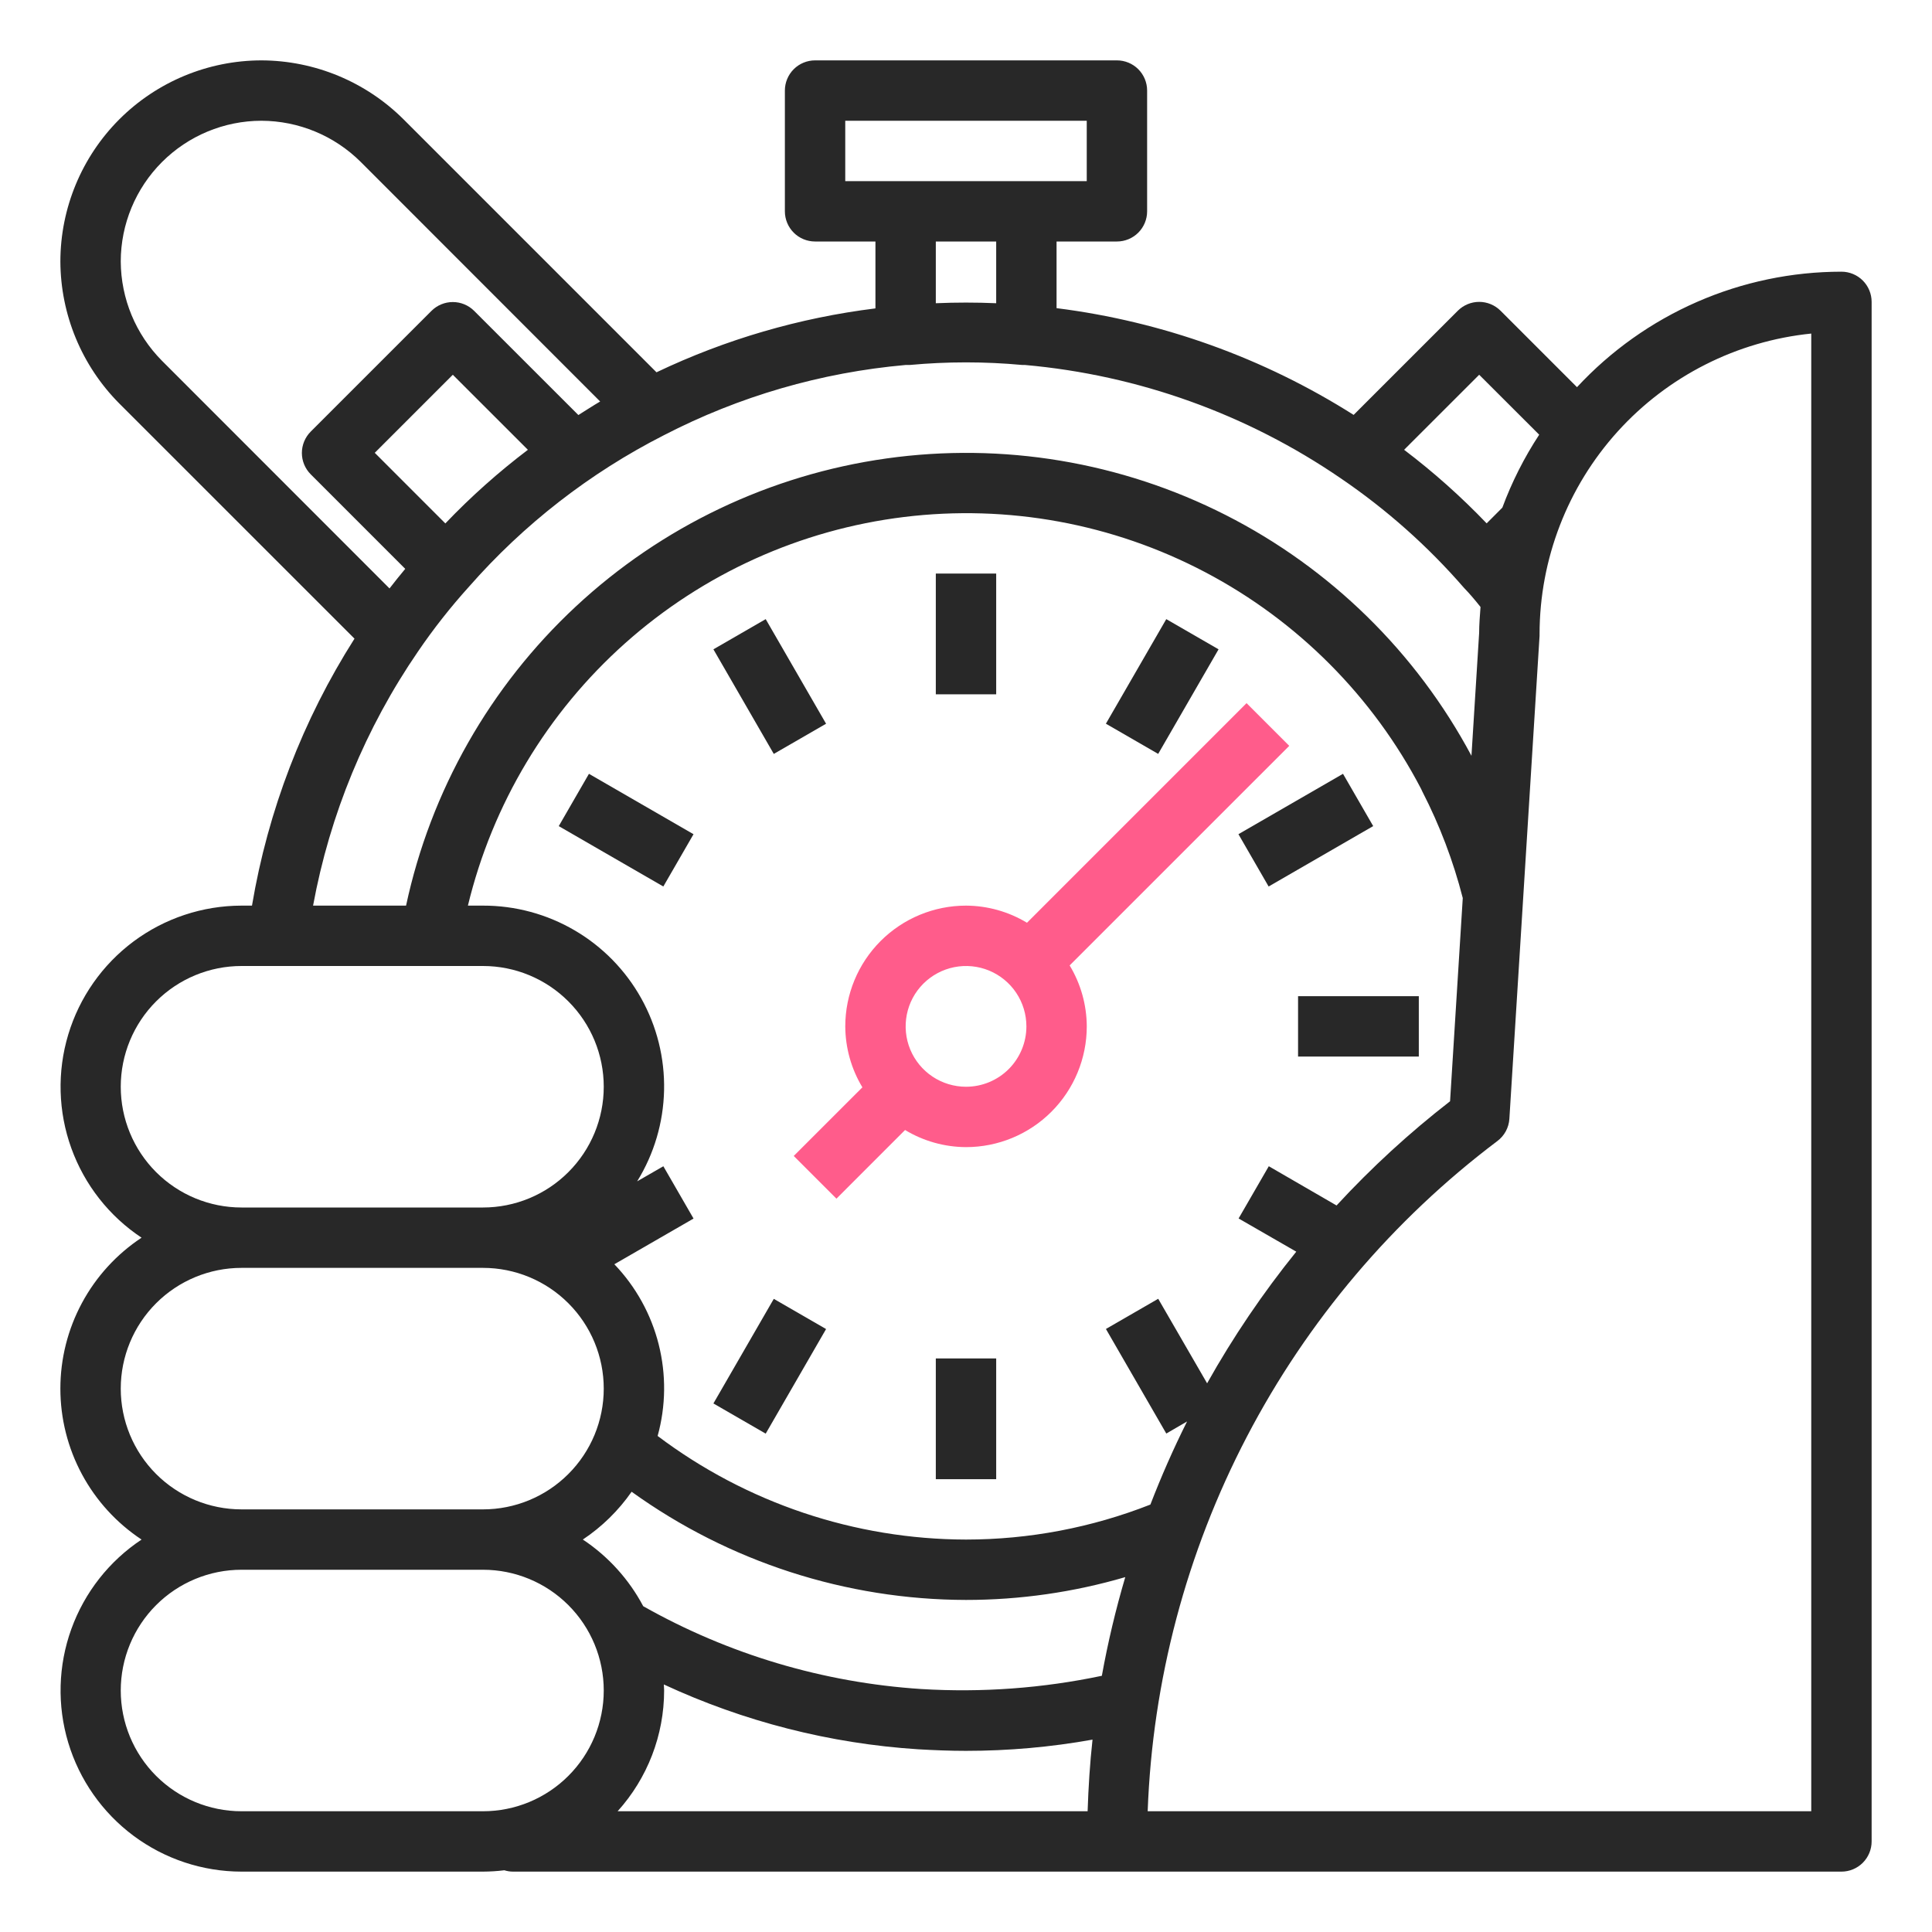 <svg width="80" height="80" viewBox="0 0 80 80" fill="none" xmlns="http://www.w3.org/2000/svg">
<path d="M76.25 11.25C74.194 11.251 72.16 11.676 70.276 12.499C68.392 13.322 66.698 14.525 65.3 16.032L62.134 12.866C61.899 12.632 61.581 12.5 61.25 12.5C60.919 12.5 60.601 12.632 60.366 12.866L56.051 17.18C52.326 14.82 48.126 13.311 43.75 12.76V10H46.25C46.581 10 46.9 9.868 47.134 9.634C47.368 9.399 47.5 9.082 47.5 8.75V3.75C47.5 3.418 47.368 3.101 47.134 2.866C46.9 2.632 46.581 2.5 46.25 2.5H33.75C33.419 2.5 33.1 2.632 32.866 2.866C32.632 3.101 32.5 3.418 32.5 3.75V8.75C32.5 9.082 32.632 9.399 32.866 9.634C33.1 9.868 33.419 10 33.75 10H36.25V12.77C33.105 13.159 30.044 14.052 27.184 15.416L16.709 4.941C15.146 3.384 13.031 2.507 10.825 2.5C8.618 2.503 6.502 3.381 4.941 4.941C3.381 6.502 2.503 8.618 2.5 10.825C2.508 13.031 3.385 15.145 4.941 16.709L14.679 26.445C12.539 29.809 11.095 33.568 10.434 37.5H10C8.39 37.502 6.822 38.022 5.53 38.983C4.239 39.945 3.29 41.297 2.826 42.839C2.362 44.381 2.407 46.032 2.954 47.546C3.501 49.061 4.52 50.36 5.862 51.25C4.829 51.933 3.981 52.861 3.394 53.952C2.807 55.042 2.5 56.261 2.5 57.5C2.5 58.739 2.807 59.958 3.394 61.048C3.981 62.139 4.829 63.067 5.862 63.75C4.52 64.64 3.501 65.939 2.954 67.454C2.407 68.968 2.362 70.619 2.826 72.161C3.29 73.703 4.239 75.055 5.53 76.017C6.822 76.978 8.39 77.498 10 77.5H20C20.295 77.498 20.59 77.48 20.883 77.444C21.002 77.481 21.125 77.5 21.25 77.5H76.25C76.582 77.5 76.9 77.368 77.134 77.134C77.368 76.9 77.5 76.582 77.5 76.25V12.5C77.5 12.168 77.368 11.851 77.134 11.616C76.9 11.382 76.582 11.25 76.25 11.25ZM55.344 49.916L52.538 48.291L51.288 50.454L53.676 51.829C52.295 53.539 51.059 55.362 49.984 57.28L47.959 53.78L45.794 55.03L48.294 59.36L49.154 58.86C48.59 59.985 48.087 61.131 47.635 62.301C45.203 63.257 42.613 63.749 40 63.75C35.392 63.74 30.911 62.234 27.231 59.46C27.574 58.221 27.589 56.914 27.275 55.668C26.961 54.422 26.328 53.278 25.439 52.35L28.718 50.458L27.468 48.292L26.383 48.917C27.084 47.783 27.469 46.481 27.498 45.147C27.527 43.814 27.199 42.496 26.548 41.332C25.898 40.168 24.947 39.198 23.796 38.525C22.645 37.851 21.334 37.497 20 37.5H19.375C20.39 33.298 22.663 29.506 25.89 26.63C29.118 23.754 33.147 21.932 37.438 21.407C41.728 20.882 46.077 21.679 49.903 23.692C53.729 25.704 56.849 28.837 58.847 32.67C58.862 32.705 58.877 32.739 58.895 32.774C59.617 34.177 60.178 35.657 60.57 37.186L60.044 45.601C58.36 46.907 56.788 48.35 55.344 49.916ZM27.488 69.75C30.8 71.288 34.369 72.198 38.014 72.434C38.675 72.472 39.339 72.499 40 72.499C41.757 72.499 43.51 72.344 45.239 72.034C45.13 73.016 45.069 74.006 45.036 74.999H25.575C26.813 73.628 27.499 71.847 27.5 70C27.5 69.916 27.49 69.835 27.488 69.75ZM45.625 69.391C43.168 69.908 40.652 70.092 38.146 69.939C34.099 69.676 30.164 68.504 26.634 66.509C26.044 65.395 25.184 64.446 24.134 63.749C24.925 63.222 25.61 62.55 26.154 61.77C30.188 64.673 35.03 66.24 40 66.25C42.232 66.25 44.453 65.932 46.595 65.305C46.198 66.649 45.874 68.013 45.625 69.392V69.391ZM61.25 15.518L63.735 18C63.114 18.946 62.602 19.959 62.209 21.02L61.559 21.671C60.502 20.567 59.359 19.548 58.141 18.625L61.25 15.518ZM35 5H45V7.5H35V5ZM41.25 10V12.556C40.415 12.52 39.585 12.52 38.75 12.556V10H41.25ZM5 10.825C5.002 9.281 5.617 7.801 6.709 6.709C7.801 5.617 9.281 5.002 10.825 5C12.368 5.005 13.848 5.619 14.941 6.709L24.851 16.625C24.545 16.804 24.247 17 23.949 17.186L19.634 12.873C19.399 12.638 19.081 12.507 18.75 12.507C18.419 12.507 18.101 12.638 17.866 12.873L12.866 17.872C12.632 18.107 12.5 18.425 12.5 18.756C12.5 19.088 12.632 19.406 12.866 19.64L16.78 23.555C16.558 23.824 16.339 24.091 16.129 24.366L6.709 14.941C5.621 13.847 5.007 12.368 5 10.825ZM18.441 21.674L15.518 18.75L18.75 15.518L21.859 18.625C20.64 19.549 19.497 20.568 18.441 21.674ZM17.309 26.977C17.95 26.036 18.655 25.14 19.419 24.295C21.685 21.711 24.422 19.583 27.485 18.024C30.602 16.411 34.004 15.422 37.5 15.113H37.525C37.572 15.115 37.619 15.115 37.666 15.113C39.219 14.969 40.781 14.969 42.334 15.113C42.371 15.113 42.409 15.113 42.445 15.113C47.134 15.53 51.637 17.147 55.521 19.808C57.411 21.094 59.127 22.619 60.625 24.346C60.852 24.58 61.078 24.846 61.305 25.133C61.279 25.49 61.249 25.846 61.248 26.21L60.93 31.296C58.64 27.009 55.088 23.529 50.755 21.327C46.422 19.125 41.517 18.307 36.704 18.984C31.891 19.661 27.402 21.8 23.845 25.112C20.287 28.423 17.833 32.748 16.814 37.5H12.964C13.657 33.726 15.138 30.141 17.309 26.977ZM5 45C5 43.674 5.527 42.402 6.464 41.465C7.402 40.527 8.674 40 10 40H20C21.326 40 22.598 40.527 23.535 41.465C24.473 42.402 25 43.674 25 45C25 46.326 24.473 47.598 23.535 48.535C22.598 49.473 21.326 50 20 50H10C8.674 50 7.402 49.473 6.464 48.535C5.527 47.598 5 46.326 5 45ZM5 57.5C5 56.174 5.527 54.902 6.464 53.965C7.402 53.027 8.674 52.5 10 52.5H20C21.326 52.5 22.598 53.027 23.535 53.965C24.473 54.902 25 56.174 25 57.5C25 58.826 24.473 60.098 23.535 61.035C22.598 61.973 21.326 62.5 20 62.5H10C8.674 62.5 7.402 61.973 6.464 61.035C5.527 60.098 5 58.826 5 57.5ZM10 75C8.674 75 7.402 74.473 6.464 73.535C5.527 72.598 5 71.326 5 70C5 68.674 5.527 67.402 6.464 66.465C7.402 65.527 8.674 65 10 65H20C21.326 65 22.598 65.527 23.535 66.465C24.473 67.402 25 68.674 25 70C25 71.326 24.473 72.598 23.535 73.535C22.598 74.473 21.326 75 20 75H10ZM75 75H47.523C47.722 69.59 49.126 64.291 51.63 59.491C54.134 54.691 57.677 50.509 62 47.25C62.145 47.142 62.265 47.003 62.352 46.844C62.438 46.684 62.489 46.508 62.5 46.328L63.75 26.328C63.75 26.302 63.75 26.276 63.75 26.25C63.754 23.152 64.906 20.166 66.984 17.868C69.062 15.571 71.918 14.126 75 13.812V75Z" fill="#282828"/>
<path d="M51.617 29.116L42.525 38.209C41.763 37.749 40.891 37.504 40.001 37.5C38.675 37.5 37.403 38.027 36.465 38.965C35.528 39.902 35.001 41.174 35.001 42.5C35.005 43.39 35.25 44.262 35.71 45.024L32.867 47.866L34.635 49.634L37.477 46.791C38.239 47.251 39.111 47.496 40.001 47.5C41.327 47.5 42.599 46.973 43.536 46.036C44.474 45.098 45.001 43.826 45.001 42.5C44.997 41.61 44.752 40.738 44.292 39.976L53.385 30.884L51.617 29.116ZM40.001 45C39.507 45 39.023 44.853 38.612 44.579C38.201 44.304 37.88 43.913 37.691 43.457C37.502 43 37.453 42.497 37.549 42.012C37.645 41.527 37.883 41.082 38.233 40.732C38.583 40.383 39.028 40.145 39.513 40.048C39.998 39.952 40.501 40.001 40.958 40.19C41.414 40.38 41.805 40.7 42.08 41.111C42.354 41.522 42.501 42.006 42.501 42.5C42.501 43.163 42.237 43.799 41.769 44.268C41.3 44.737 40.664 45 40.001 45Z" fill="#FF5C8B"/>
<path d="M41.25 23.75H38.75V28.75H41.25V23.75Z" fill="#282828"/>
<path d="M41.25 56.25H38.75V61.25H41.25V56.25Z" fill="#282828"/>
<path d="M31.706 25.637L29.541 26.887L32.041 31.218L34.206 29.968L31.706 25.637Z" fill="#282828"/>
<path d="M24.387 32.042L23.137 34.208L27.467 36.708L28.717 34.543L24.387 32.042Z" fill="#282828"/>
<path d="M58.75 41.25H53.75V43.75H58.75V41.25Z" fill="#282828"/>
<path d="M55.611 32.042L51.281 34.542L52.531 36.708L56.861 34.207L55.611 32.042Z" fill="#282828"/>
<path d="M32.041 53.783L29.541 58.114L31.706 59.364L34.206 55.033L32.041 53.783Z" fill="#282828"/>
<path d="M48.293 25.637L45.793 29.967L47.958 31.217L50.458 26.887L48.293 25.637Z" fill="#282828"/>
</svg>
